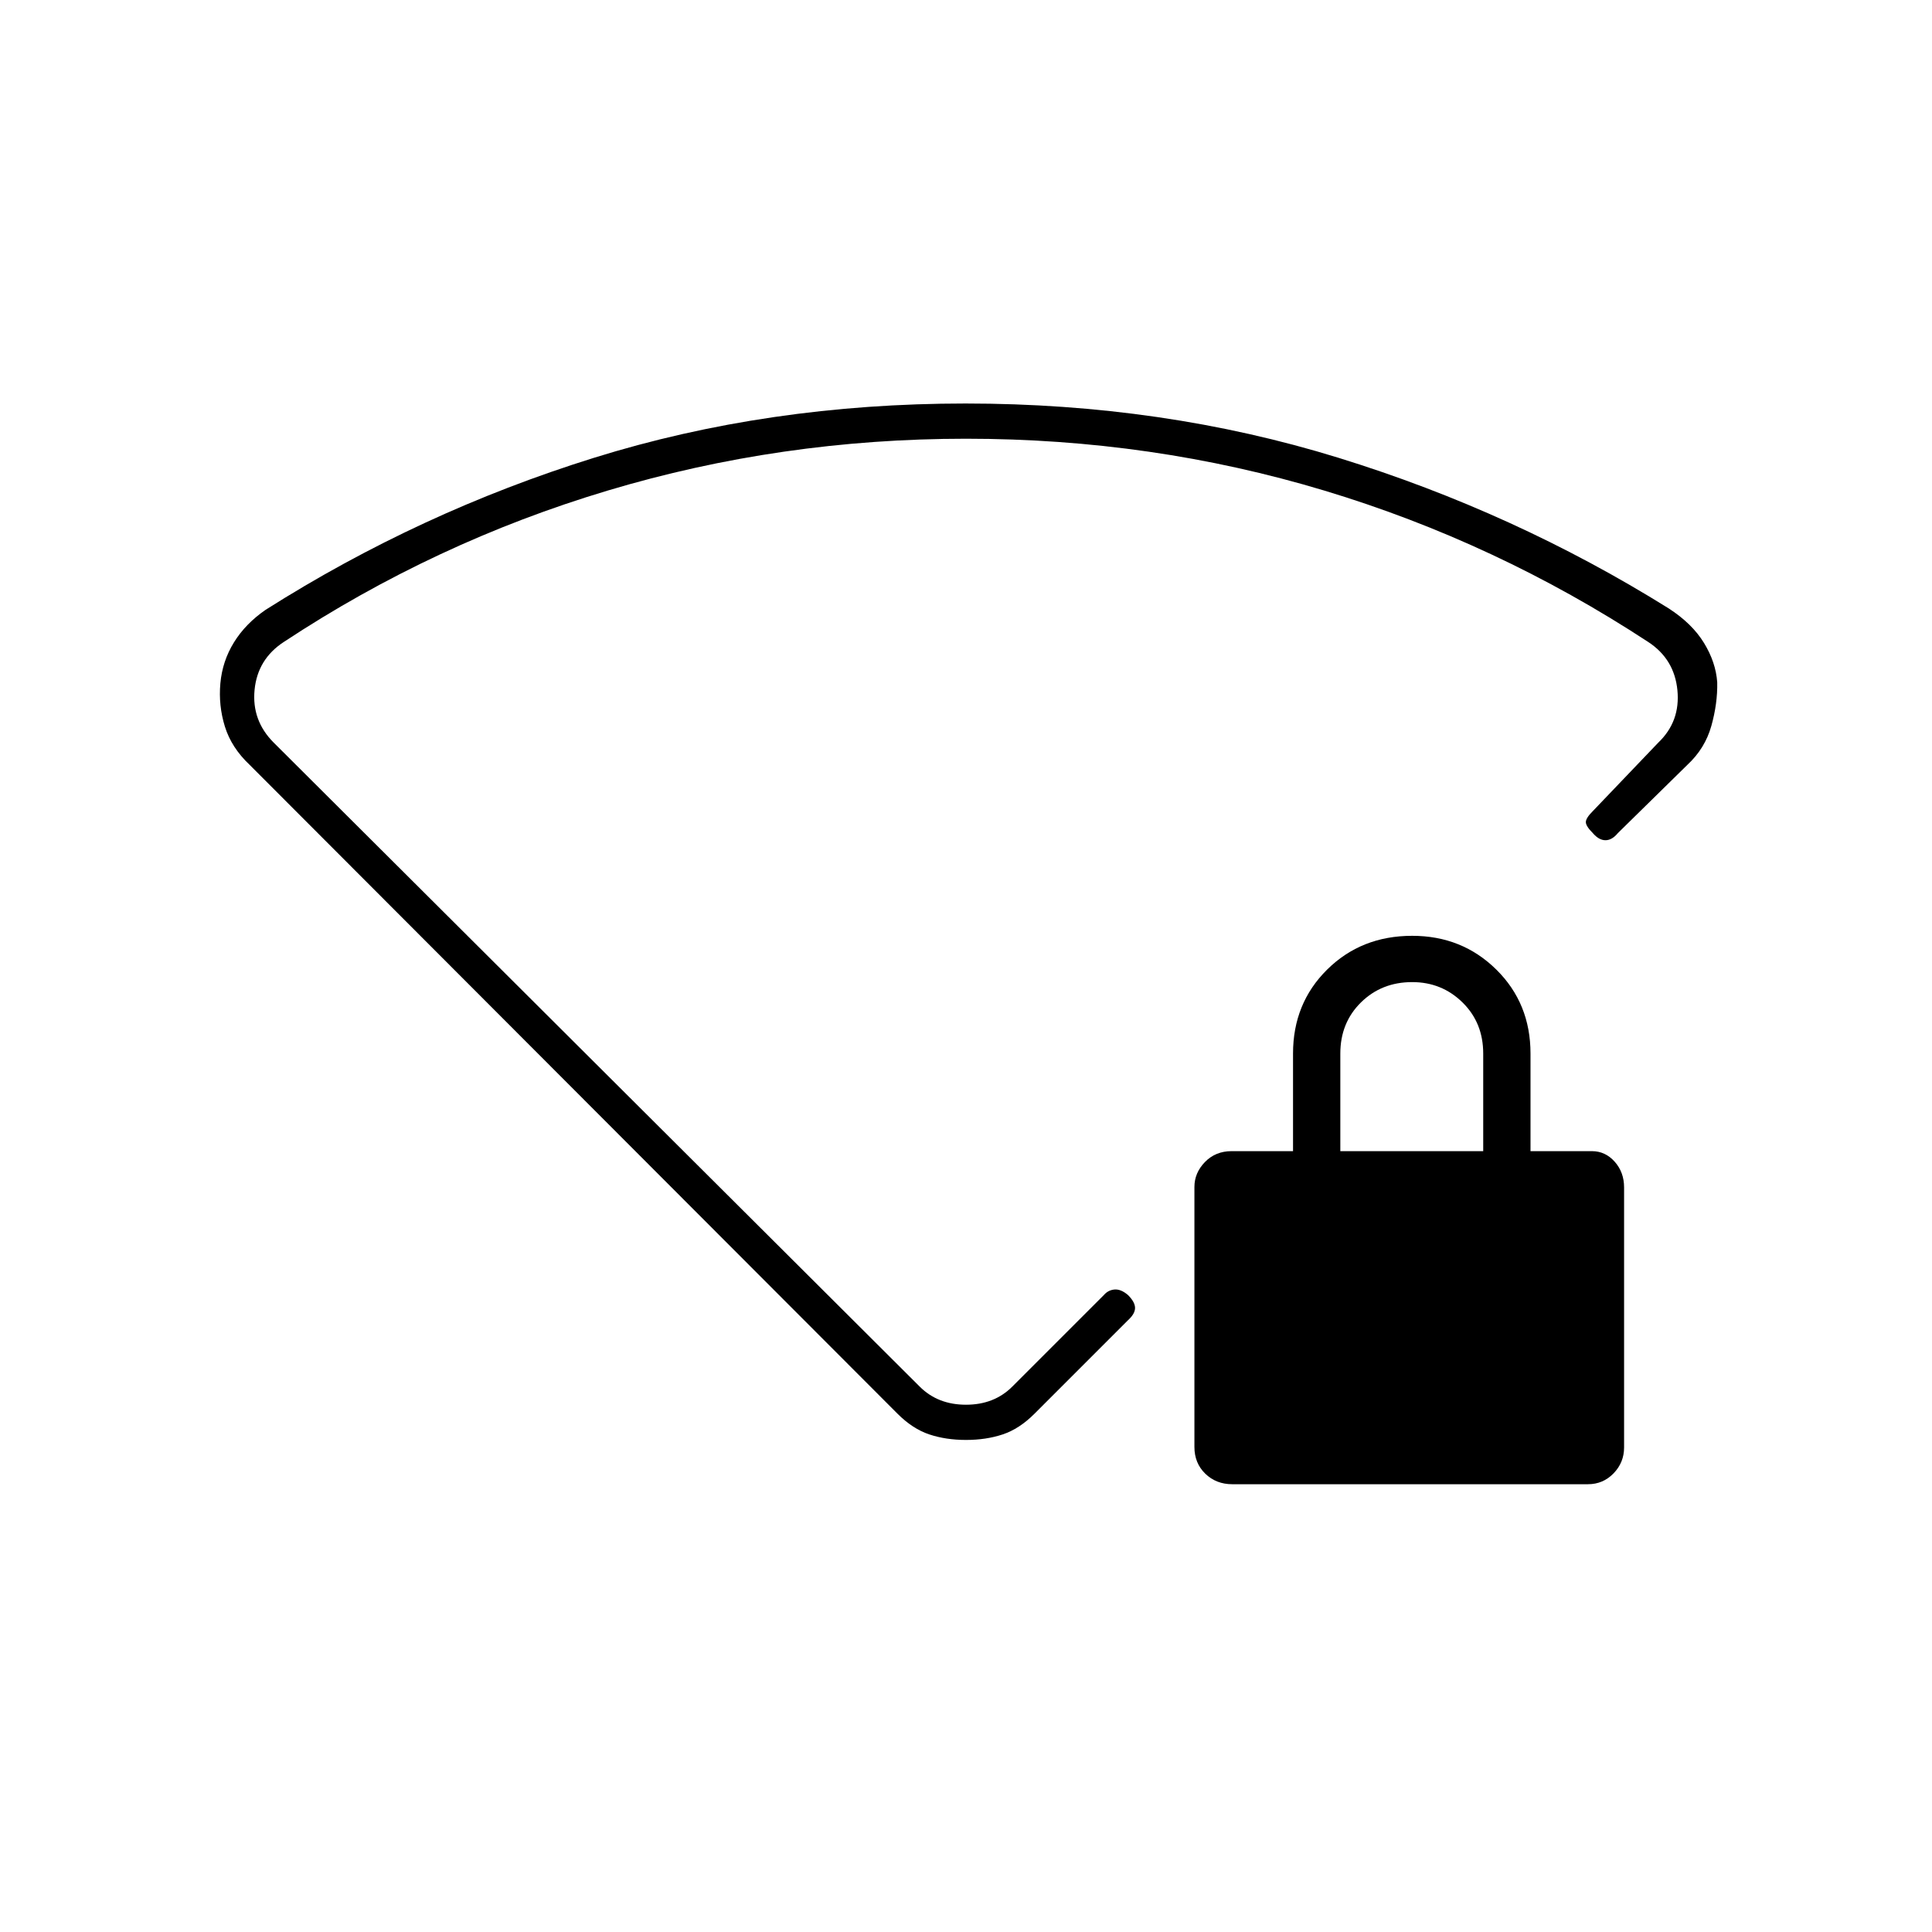 <svg xmlns="http://www.w3.org/2000/svg" height="20" viewBox="0 -960 960 960" width="20"><path d="M612.28-222.5q-7.99 0-13.39-5.24-5.39-5.25-5.39-13.26v-129.23q0-6.98 5.24-12.38Q603.99-388 612-388h30.5v-48.5q0-24.96 16.96-41.73Q676.42-495 701.71-495q24.79 0 41.79 16.77t17 41.73v48.5H791q6.66 0 11.33 5.24Q807-377.51 807-370v129.23q0 7.48-5.23 12.88-5.23 5.39-12.71 5.39H612.28ZM666-388h71v-48.5q0-15.3-10.29-25.4-10.29-10.1-25-10.1-15.21 0-25.46 10.1T666-436.5v48.5ZM479.75-759.5q98.08 0 185.41 27 87.34 27 163.99 74.8 11.67 7.55 17.54 17.15 5.88 9.59 6.59 19.57.22 10.48-2.92 21.68-3.14 11.19-11.86 19.3l-34.58 33.95q-2.92 3.55-6.17 3.55t-6.25-3.5q-3.5-3.5-3.5-5.5t3.42-5.42L824-591q11-10.5 9.5-26T819-641q-75.5-49.5-161-75.25T480-742q-92 0-178 25.75T141-641q-13 8.5-14.5 23.75T136-591l321 320q9 9 23 9t23-9l45.5-45.5q2.17-2.5 5.33-2.75 3.17-.25 6.67 2.75 3.5 3.5 3.5 6.42 0 2.91-3.5 6.08L514-257.5q-7.5 7.5-15.75 10.25T480-244.5q-10 0-18.25-2.75T446-257.5L124-580q-9-8.5-12.25-18.97-3.25-10.47-2.25-21.5t6.75-20.34Q122-650.12 132-657q76.5-48.5 163.08-75.5 86.59-27 184.67-27ZM480-500Z"/></svg>